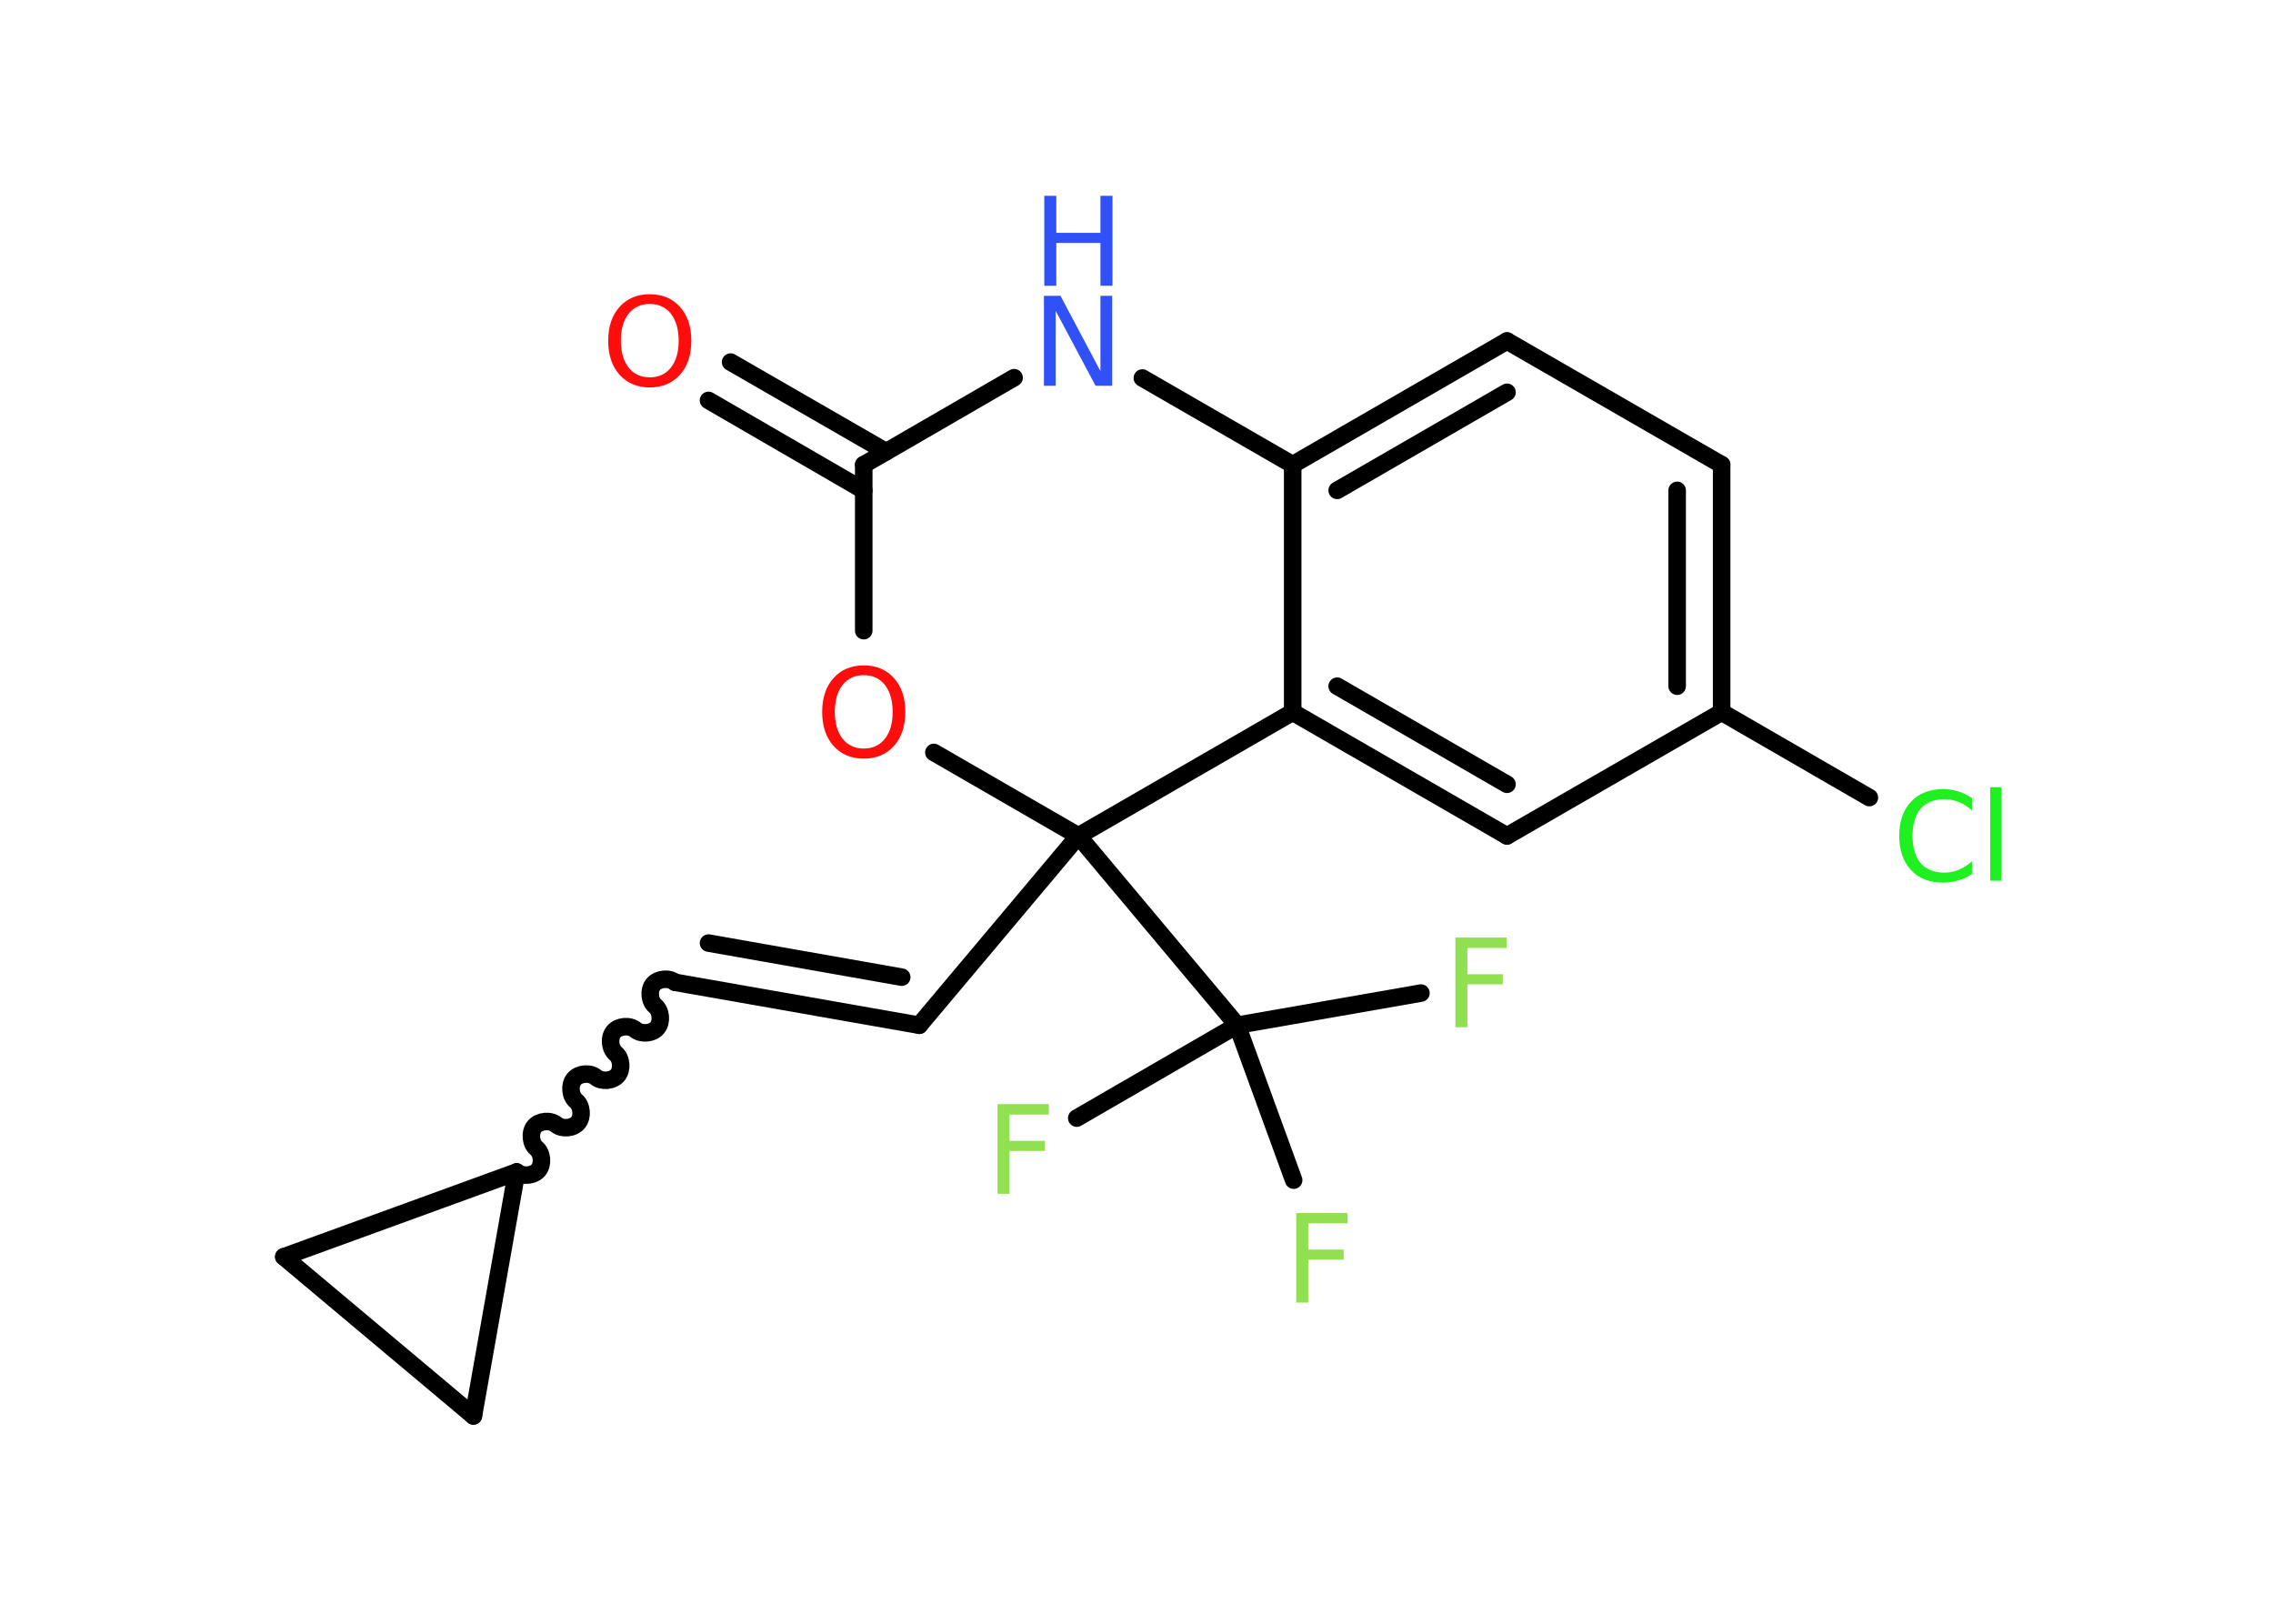 <?xml version='1.0' encoding='UTF-8'?>
<!DOCTYPE svg PUBLIC "-//W3C//DTD SVG 1.1//EN" "http://www.w3.org/Graphics/SVG/1.1/DTD/svg11.dtd">
<svg version='1.2' xmlns='http://www.w3.org/2000/svg' xmlns:xlink='http://www.w3.org/1999/xlink' width='70.0mm' height='50.0mm' viewBox='0 0 70.0 50.0'>
  <desc>Generated by the Chemistry Development Kit (http://github.com/cdk)</desc>
  <g stroke-linecap='round' stroke-linejoin='round' stroke='#000000' stroke-width='.54' fill='#90E050'>
    <rect x='.0' y='.0' width='70.0' height='50.0' fill='#FFFFFF' stroke='none'/>
    <g id='mol1' class='mol'>
      <g id='mol1bnd1' class='bond'>
        <line x1='22.5' y1='11.15' x2='27.29' y2='13.91'/>
        <line x1='21.82' y1='12.33' x2='26.6' y2='15.1'/>
      </g>
      <line id='mol1bnd2' class='bond' x1='26.6' y1='14.31' x2='31.23' y2='11.63'/>
      <line id='mol1bnd3' class='bond' x1='35.18' y1='11.64' x2='39.81' y2='14.31'/>
      <g id='mol1bnd4' class='bond'>
        <line x1='46.41' y1='10.5' x2='39.81' y2='14.31'/>
        <line x1='46.41' y1='12.08' x2='41.18' y2='15.1'/>
      </g>
      <line id='mol1bnd5' class='bond' x1='46.41' y1='10.5' x2='53.02' y2='14.31'/>
      <g id='mol1bnd6' class='bond'>
        <line x1='53.02' y1='21.93' x2='53.02' y2='14.31'/>
        <line x1='51.65' y1='21.13' x2='51.65' y2='15.1'/>
      </g>
      <line id='mol1bnd7' class='bond' x1='53.02' y1='21.93' x2='57.57' y2='24.56'/>
      <line id='mol1bnd8' class='bond' x1='53.02' y1='21.93' x2='46.41' y2='25.74'/>
      <g id='mol1bnd9' class='bond'>
        <line x1='39.81' y1='21.93' x2='46.41' y2='25.74'/>
        <line x1='41.18' y1='21.13' x2='46.41' y2='24.15'/>
      </g>
      <line id='mol1bnd10' class='bond' x1='39.81' y1='14.31' x2='39.81' y2='21.93'/>
      <line id='mol1bnd11' class='bond' x1='39.81' y1='21.93' x2='33.21' y2='25.74'/>
      <line id='mol1bnd12' class='bond' x1='33.21' y1='25.74' x2='28.31' y2='31.57'/>
      <g id='mol1bnd13' class='bond'>
        <line x1='28.31' y1='31.57' x2='20.8' y2='30.25'/>
        <line x1='27.77' y1='30.09' x2='21.82' y2='29.04'/>
      </g>
      <path id='mol1bnd14' class='bond' d='M15.91 36.09c.18 .15 .52 .12 .67 -.06c.15 -.18 .12 -.52 -.06 -.67c-.18 -.15 -.21 -.49 -.06 -.67c.15 -.18 .49 -.21 .67 -.06c.18 .15 .52 .12 .67 -.06c.15 -.18 .12 -.52 -.06 -.67c-.18 -.15 -.21 -.49 -.06 -.67c.15 -.18 .49 -.21 .67 -.06c.18 .15 .52 .12 .67 -.06c.15 -.18 .12 -.52 -.06 -.67c-.18 -.15 -.21 -.49 -.06 -.67c.15 -.18 .49 -.21 .67 -.06c.18 .15 .52 .12 .67 -.06c.15 -.18 .12 -.52 -.06 -.67c-.18 -.15 -.21 -.49 -.06 -.67c.15 -.18 .49 -.21 .67 -.06' fill='none' stroke='#000000' stroke-width='.54'/>
      <line id='mol1bnd15' class='bond' x1='15.91' y1='36.09' x2='14.58' y2='43.6'/>
      <line id='mol1bnd16' class='bond' x1='14.58' y1='43.6' x2='8.74' y2='38.7'/>
      <line id='mol1bnd17' class='bond' x1='15.91' y1='36.09' x2='8.74' y2='38.7'/>
      <line id='mol1bnd18' class='bond' x1='33.21' y1='25.74' x2='38.1' y2='31.57'/>
      <line id='mol1bnd19' class='bond' x1='38.1' y1='31.57' x2='43.76' y2='30.58'/>
      <line id='mol1bnd20' class='bond' x1='38.1' y1='31.57' x2='39.84' y2='36.34'/>
      <line id='mol1bnd21' class='bond' x1='38.1' y1='31.57' x2='33.16' y2='34.43'/>
      <line id='mol1bnd22' class='bond' x1='33.21' y1='25.74' x2='28.76' y2='23.17'/>
      <line id='mol1bnd23' class='bond' x1='26.6' y1='14.31' x2='26.6' y2='19.42'/>
      <path id='mol1atm1' class='atom' d='M20.01 9.36q-.41 .0 -.65 .3q-.24 .3 -.24 .83q.0 .52 .24 .83q.24 .3 .65 .3q.41 .0 .65 -.3q.24 -.3 .24 -.83q.0 -.52 -.24 -.83q-.24 -.3 -.65 -.3zM20.01 9.06q.58 .0 .93 .39q.35 .39 .35 1.04q.0 .66 -.35 1.05q-.35 .39 -.93 .39q-.58 .0 -.93 -.39q-.35 -.39 -.35 -1.05q.0 -.65 .35 -1.04q.35 -.39 .93 -.39z' stroke='none' fill='#FF0D0D'/>
      <g id='mol1atm3' class='atom'>
        <path d='M32.16 9.11h.5l1.23 2.32v-2.32h.36v2.77h-.51l-1.23 -2.31v2.31h-.36v-2.77z' stroke='none' fill='#3050F8'/>
        <path d='M32.16 6.03h.37v1.14h1.36v-1.14h.37v2.77h-.37v-1.32h-1.36v1.32h-.37v-2.77z' stroke='none' fill='#3050F8'/>
      </g>
      <path id='mol1atm8' class='atom' d='M60.73 24.56v.4q-.19 -.18 -.4 -.26q-.21 -.09 -.45 -.09q-.47 .0 -.73 .29q-.25 .29 -.25 .84q.0 .55 .25 .84q.25 .29 .73 .29q.24 .0 .45 -.09q.21 -.09 .4 -.26v.39q-.2 .14 -.42 .2q-.22 .07 -.47 .07q-.63 .0 -.99 -.39q-.36 -.39 -.36 -1.05q.0 -.67 .36 -1.05q.36 -.39 .99 -.39q.25 .0 .47 .07q.22 .07 .41 .2zM61.29 24.24h.34v2.88h-.34v-2.88z' stroke='none' fill='#1FF01F'/>
      <path id='mol1atm18' class='atom' d='M44.81 28.87h1.59v.32h-1.21v.81h1.09v.31h-1.09v1.32h-.37v-2.77z' stroke='none'/>
      <path id='mol1atm19' class='atom' d='M39.91 37.35h1.59v.32h-1.21v.81h1.09v.31h-1.09v1.32h-.37v-2.77z' stroke='none'/>
      <path id='mol1atm20' class='atom' d='M30.71 34.0h1.59v.32h-1.21v.81h1.09v.31h-1.09v1.32h-.37v-2.77z' stroke='none'/>
      <path id='mol1atm21' class='atom' d='M26.6 20.79q-.41 .0 -.65 .3q-.24 .3 -.24 .83q.0 .52 .24 .83q.24 .3 .65 .3q.41 .0 .65 -.3q.24 -.3 .24 -.83q.0 -.52 -.24 -.83q-.24 -.3 -.65 -.3zM26.6 20.49q.58 .0 .93 .39q.35 .39 .35 1.04q.0 .66 -.35 1.05q-.35 .39 -.93 .39q-.58 .0 -.93 -.39q-.35 -.39 -.35 -1.05q.0 -.65 .35 -1.04q.35 -.39 .93 -.39z' stroke='none' fill='#FF0D0D'/>
    </g>
  </g>
</svg>
